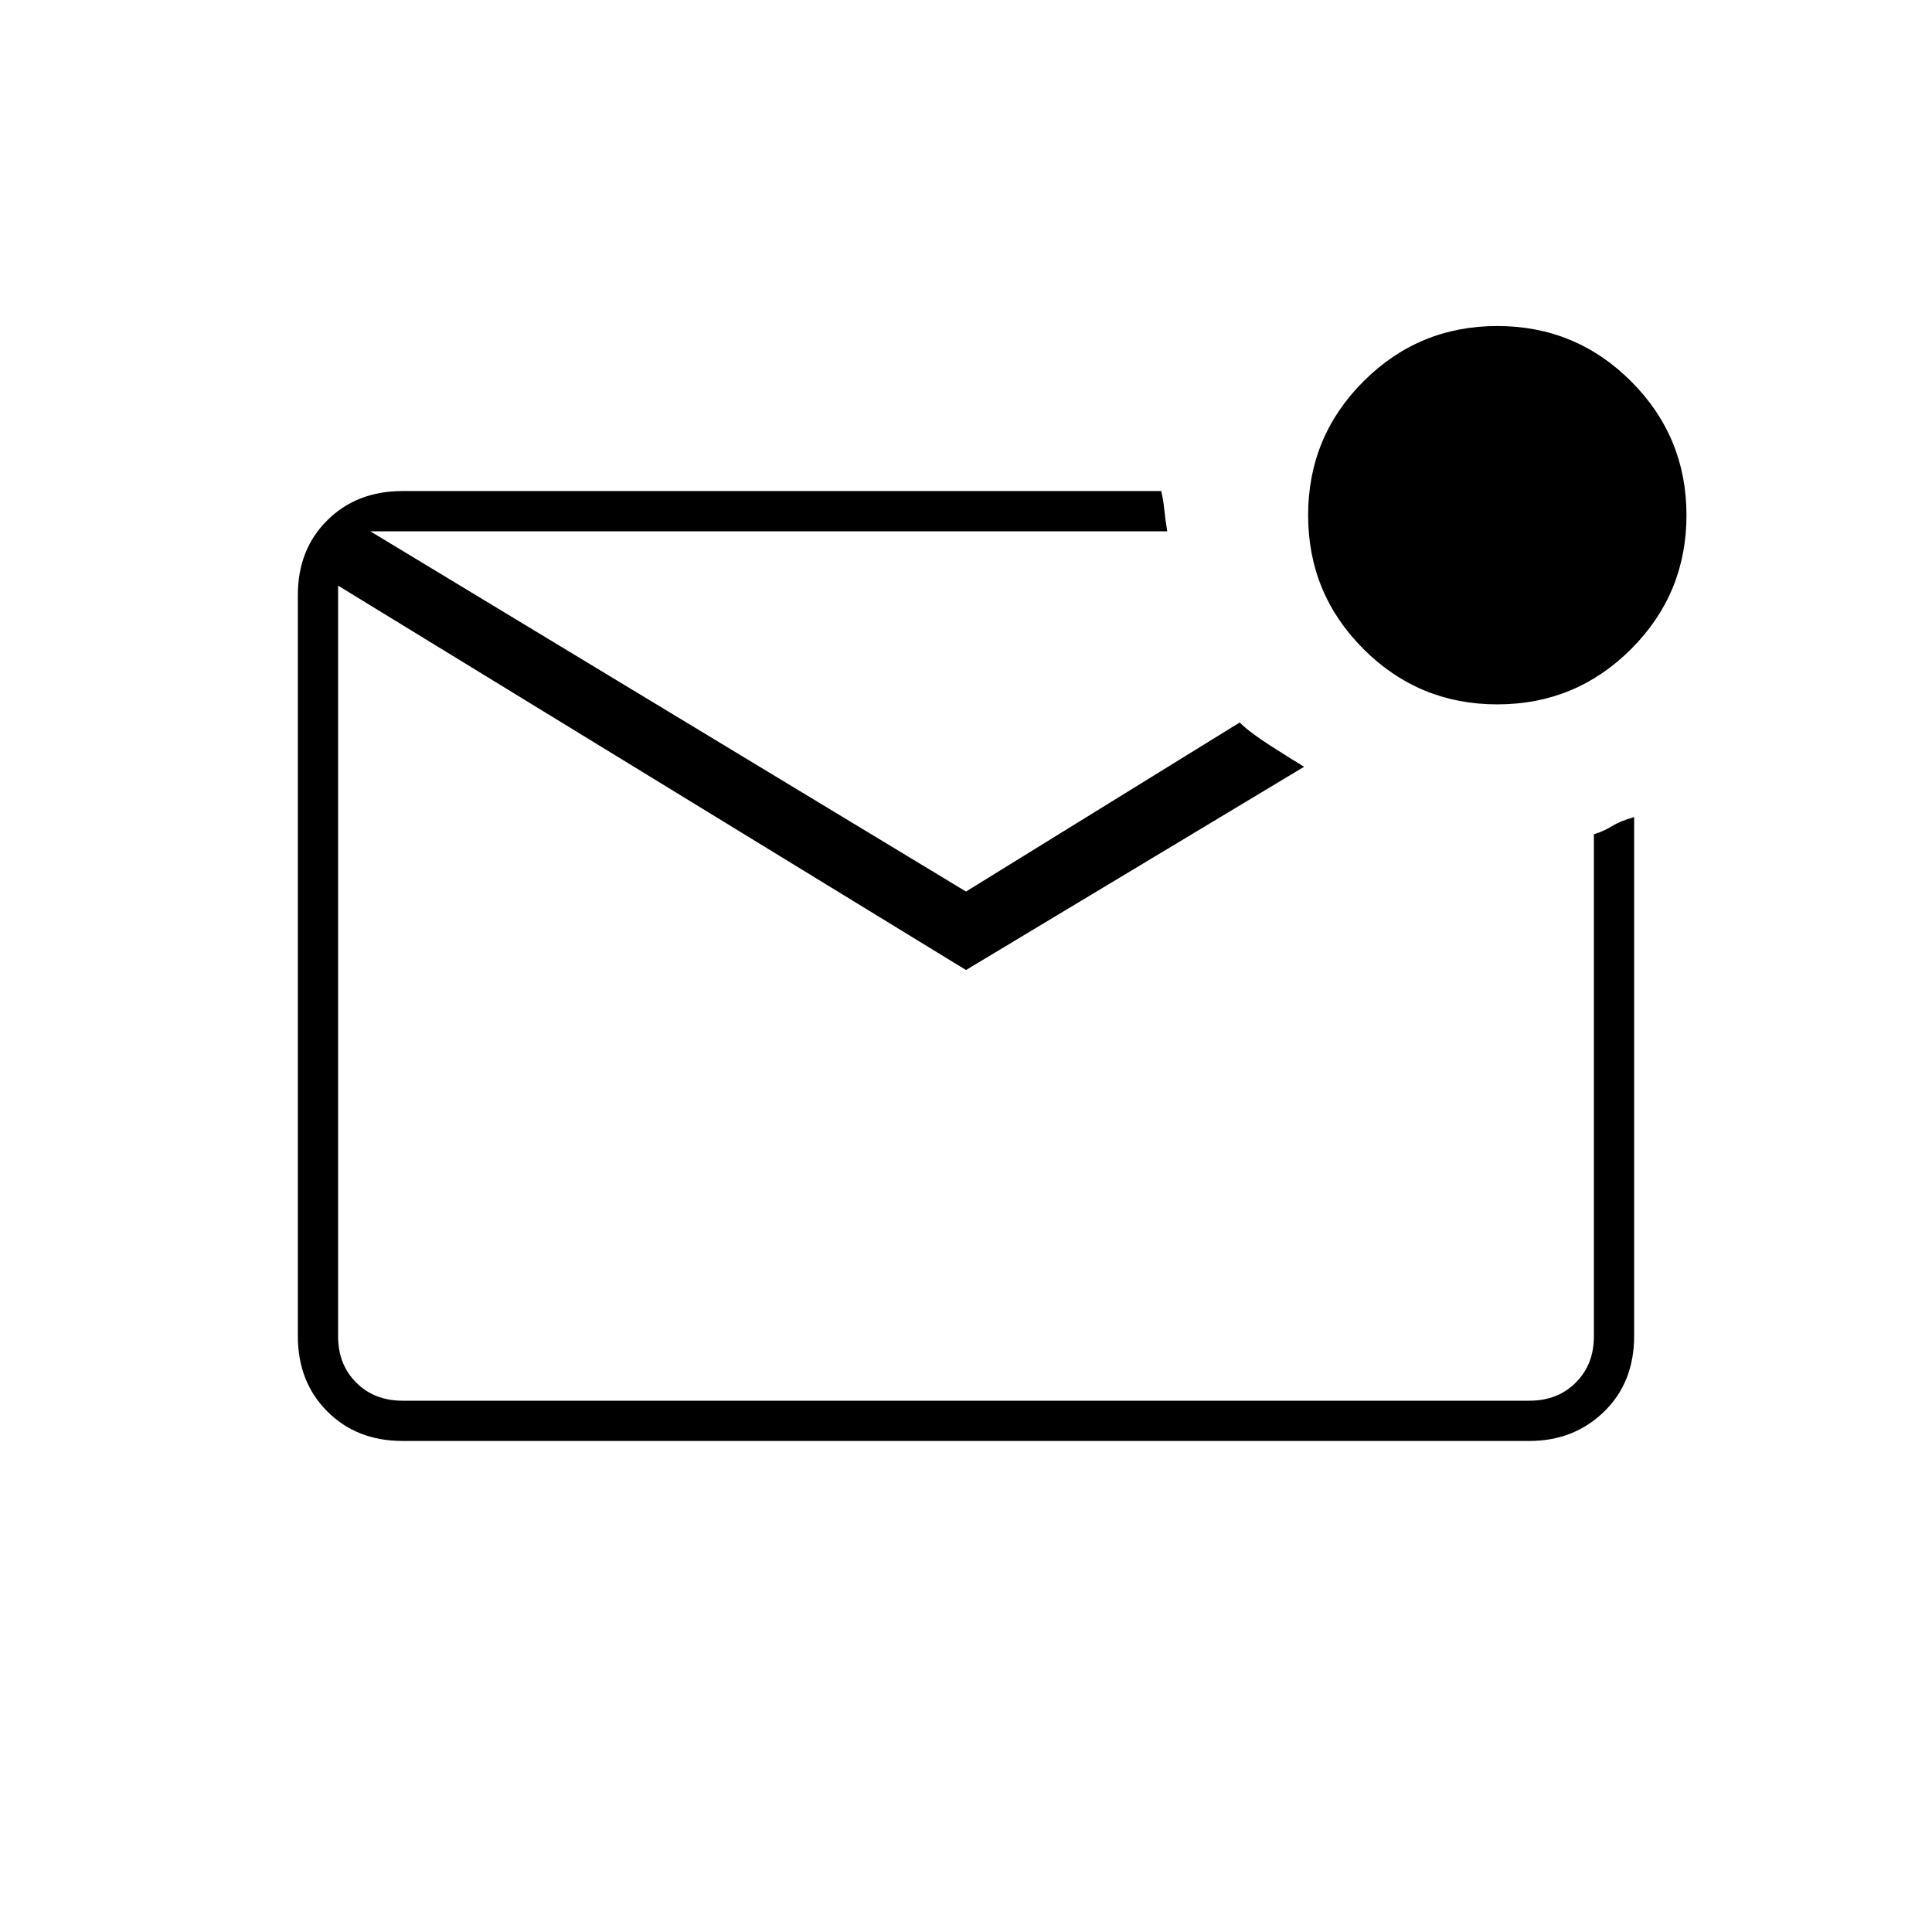 <svg xmlns="http://www.w3.org/2000/svg" height="20" viewBox="0 -960 960 960" width="20"><path d="M200-244q-22.7 0-37.35-14.66Q148-273.32 148-296.04v-368.24q0-22.72 14.65-37.22T200-716h377q1 4 1.5 9t1.5 11H184l296 179 136-84q5 5 16 12t16 10L480-478 168-669v373q0 14 9 23t23 9h560q14 0 23-9t9-23v-249.46q5-1.54 9-4.04t11-4.5v257.77q0 23.23-15 37.73-15 14.5-37 14.5H200Zm-32-452v432-432Zm576 86q-39 0-66.5-27.5T650-704q0-39 27.5-66.5T744-798q39 0 66.5 27.5T838-704q0 39-27.5 66.5T744-610Z"/></svg>